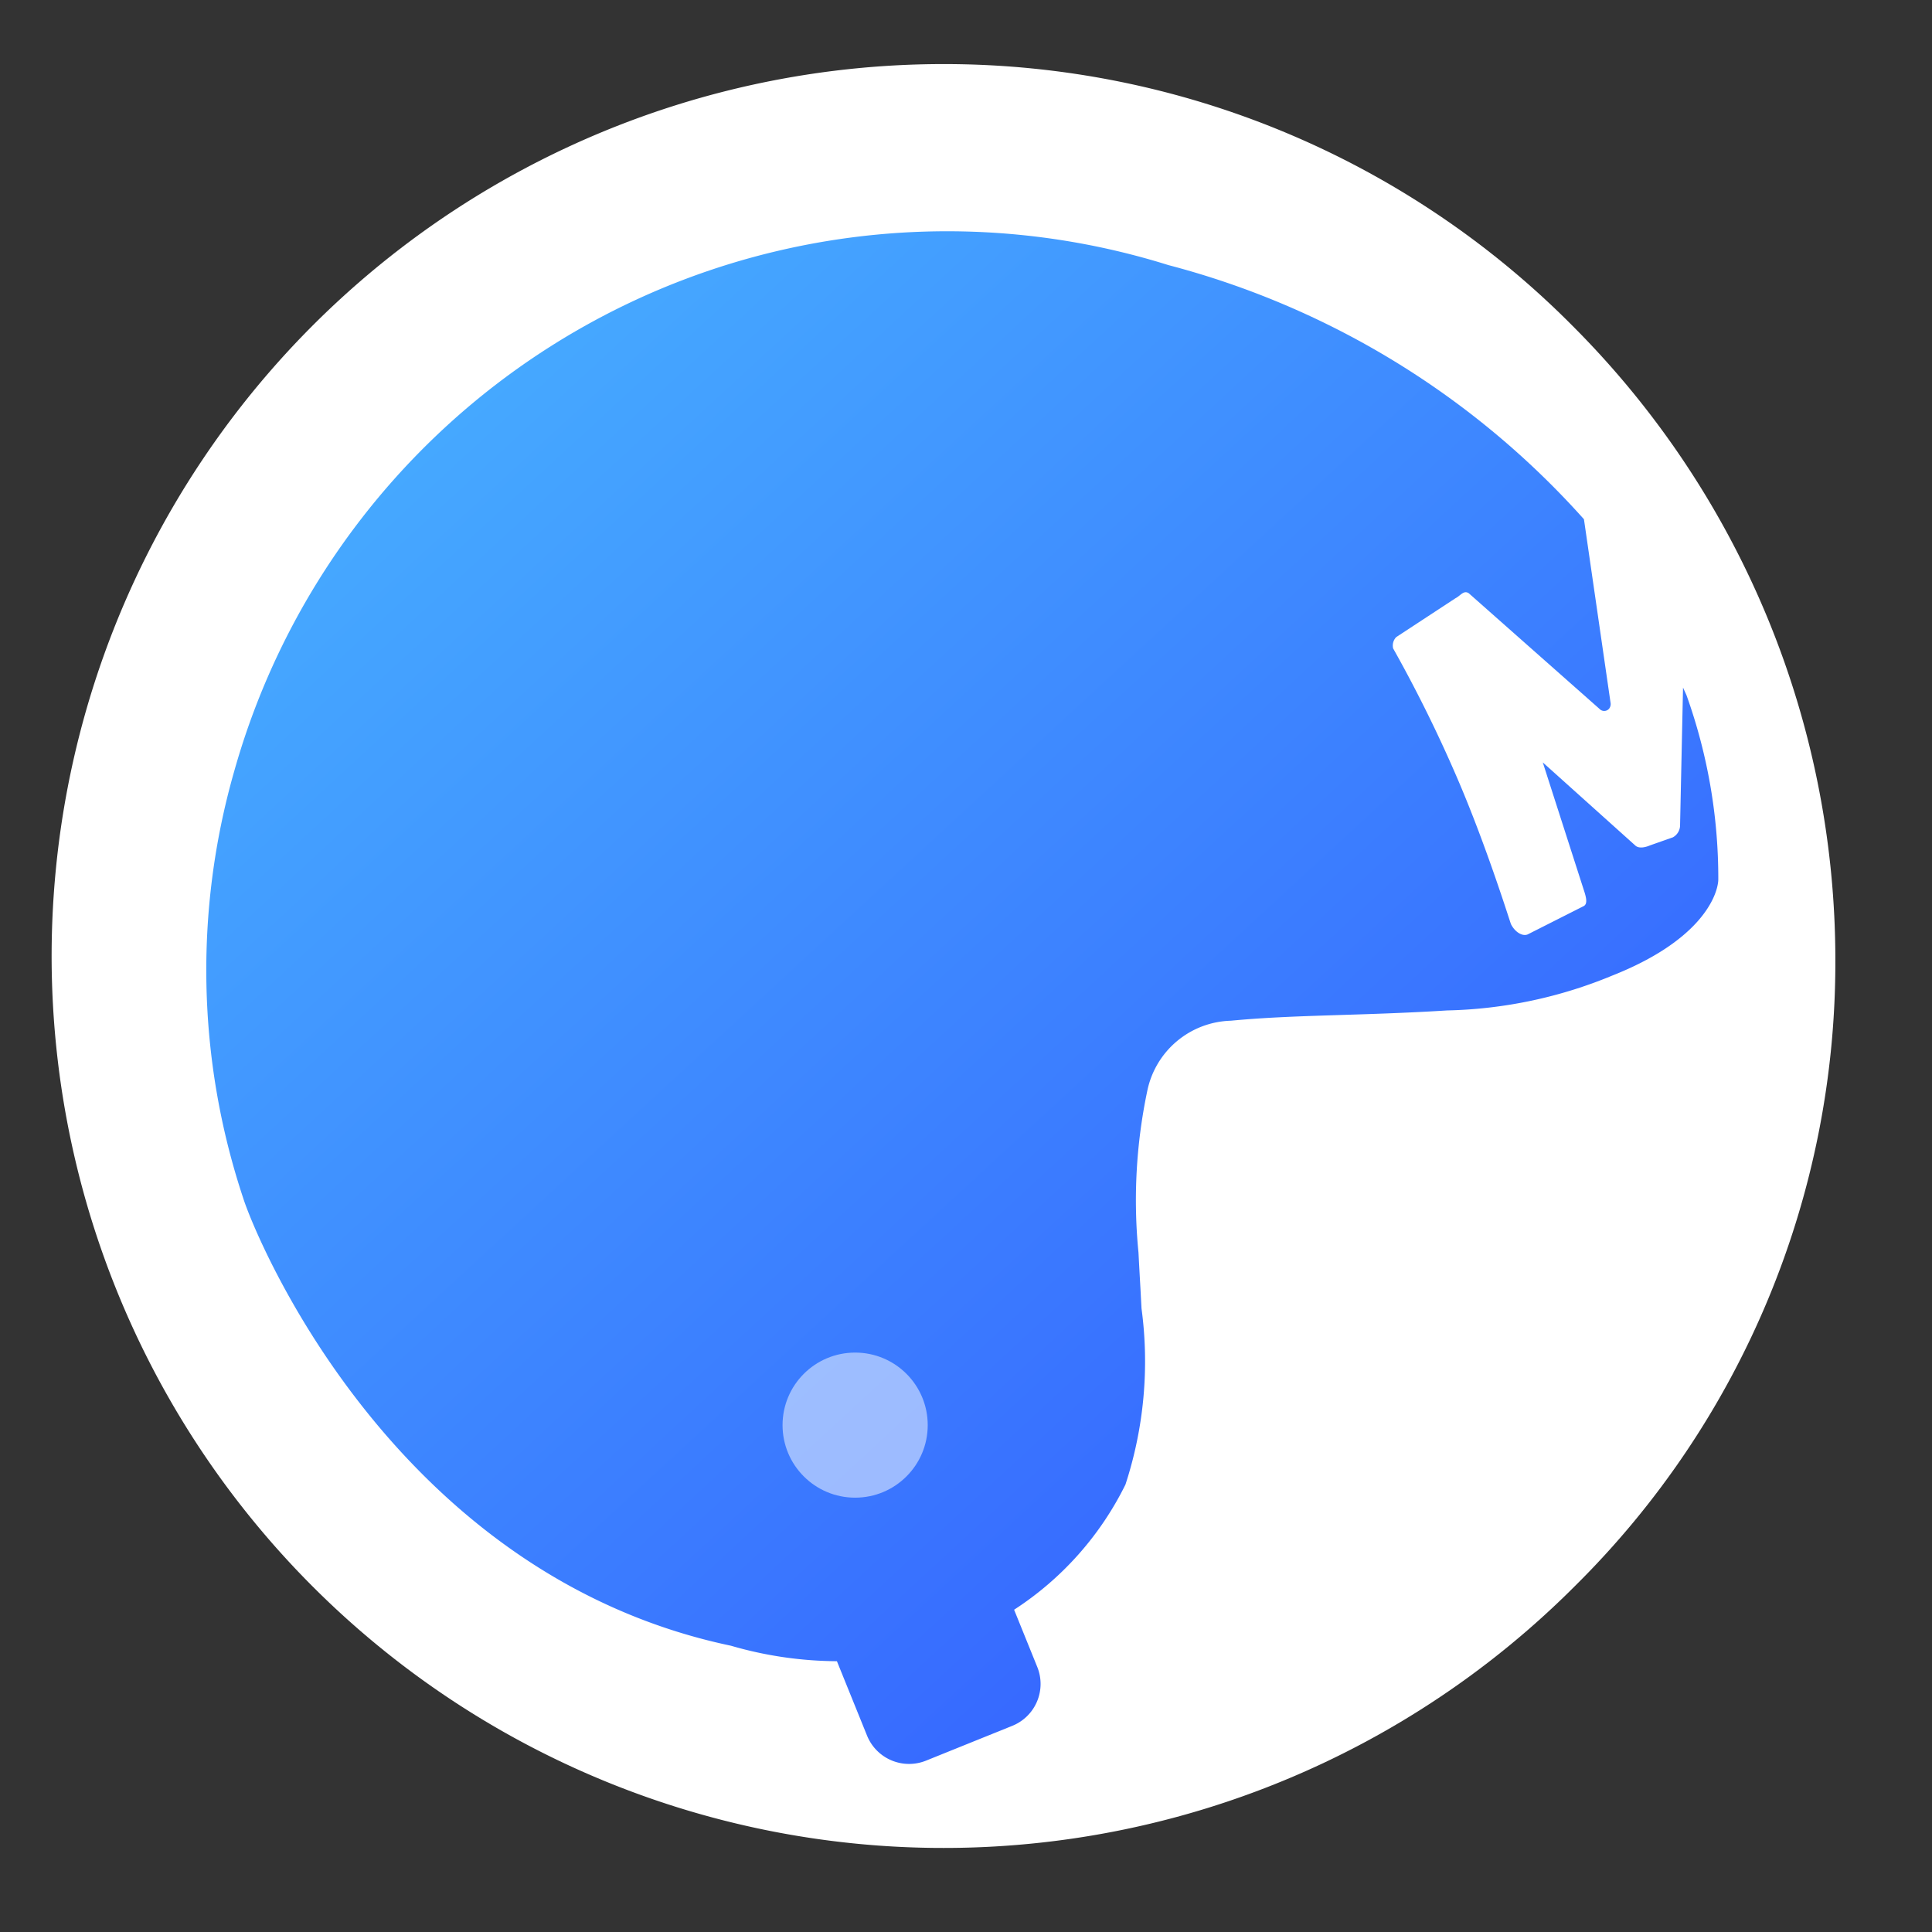 <svg xmlns="http://www.w3.org/2000/svg" xmlns:xlink="http://www.w3.org/1999/xlink" width="42" height="42" viewBox="0 0 42 42">
  <rect x="0" y="0" width="42" height="42" fill="#333333" stroke="none"/>
  <defs>
    <linearGradient id="linear-gradient" x1="0.026" y1="0.122" x2="0.974" y2="0.908" gradientUnits="objectBoundingBox">
      <stop offset="0" stop-color="#47afff"/>
      <stop offset="1" stop-color="#3359ff"/>
    </linearGradient>
  </defs>
  <g id="Group-5" transform="translate(1.087 1.327)">
    <path id="Oval" d="M19.662.271A19.245,19.245,0,0,1,33.345,5.984a19.491,19.491,0,0,1,5.691,13.768,19.067,19.067,0,0,1-5.656,13.6A19.39,19.39,0,1,1,19.662.271Z" transform="translate(-0.224 -0.205)" fill="#fff" stroke="rgba(0,102,178,0)" stroke-width="0.542" fill-rule="evenodd"/>
    <path id="Combined-Shape-Copy" d="M.121,14.179A16.1,16.1,0,0,1,18.457.134a18.354,18.354,0,0,1,9.788,4.044l1.2,3.865a.167.167,0,0,1-.013.112.139.139,0,0,1-.208.042h0L26.026,6.16c-.122-.059-.172.081-.272.152h0L24.615,7.347a.264.264,0,0,0-.028.253,29.875,29.875,0,0,1,1.851,2.62c.852,1.355,1.6,2.878,1.617,2.9.111.155.286.229.393.164h0l1.1-.794c.1-.065.021-.224-.06-.38h0l-1.3-2.571,2.265,1.467c.094.068.241,0,.321-.051h0l.461-.249a.3.3,0,0,0,.115-.28h0l-.405-2.97.1.151a11.788,11.788,0,0,1,1.31,3.851.5.5,0,0,1,.005.069v.021c0,.324-.207,1.3-1.959,2.334a9.917,9.917,0,0,1-3.424,1.308c-1.831.409-3.257.607-4.608.956a1.909,1.909,0,0,0-1.556,1.792,11.551,11.551,0,0,0,.361,3.5l.046.217.07.325.047.216.046.216.046.215a8.616,8.616,0,0,1,.254,3.838,6.853,6.853,0,0,1-1.965,3.065l.692,1.15a.982.982,0,0,1-.336,1.349h0L18.34,33.07a.986.986,0,0,1-1.351-.336l-.88-1.462-.02-.034a8.391,8.391,0,0,1-2.328.028c-7.548-.38-11.651-7.256-11.993-7.948A15.707,15.707,0,0,1,.121,14.179Z" transform="translate(6.103 1.416) rotate(9)" fill-rule="evenodd" fill="url(#linear-gradient)"/>
    <ellipse id="Oval-2" data-name="Oval" cx="1.578" cy="1.577" rx="1.578" ry="1.577" transform="translate(15.925 28.077)" fill="#fff" opacity="0.501"/>
    <rect id="Rectangle_5165" data-name="Rectangle 5165" width="42" height="42" transform="translate(-1.087 -1.327)" fill="none"/>
  </g>
</svg>
